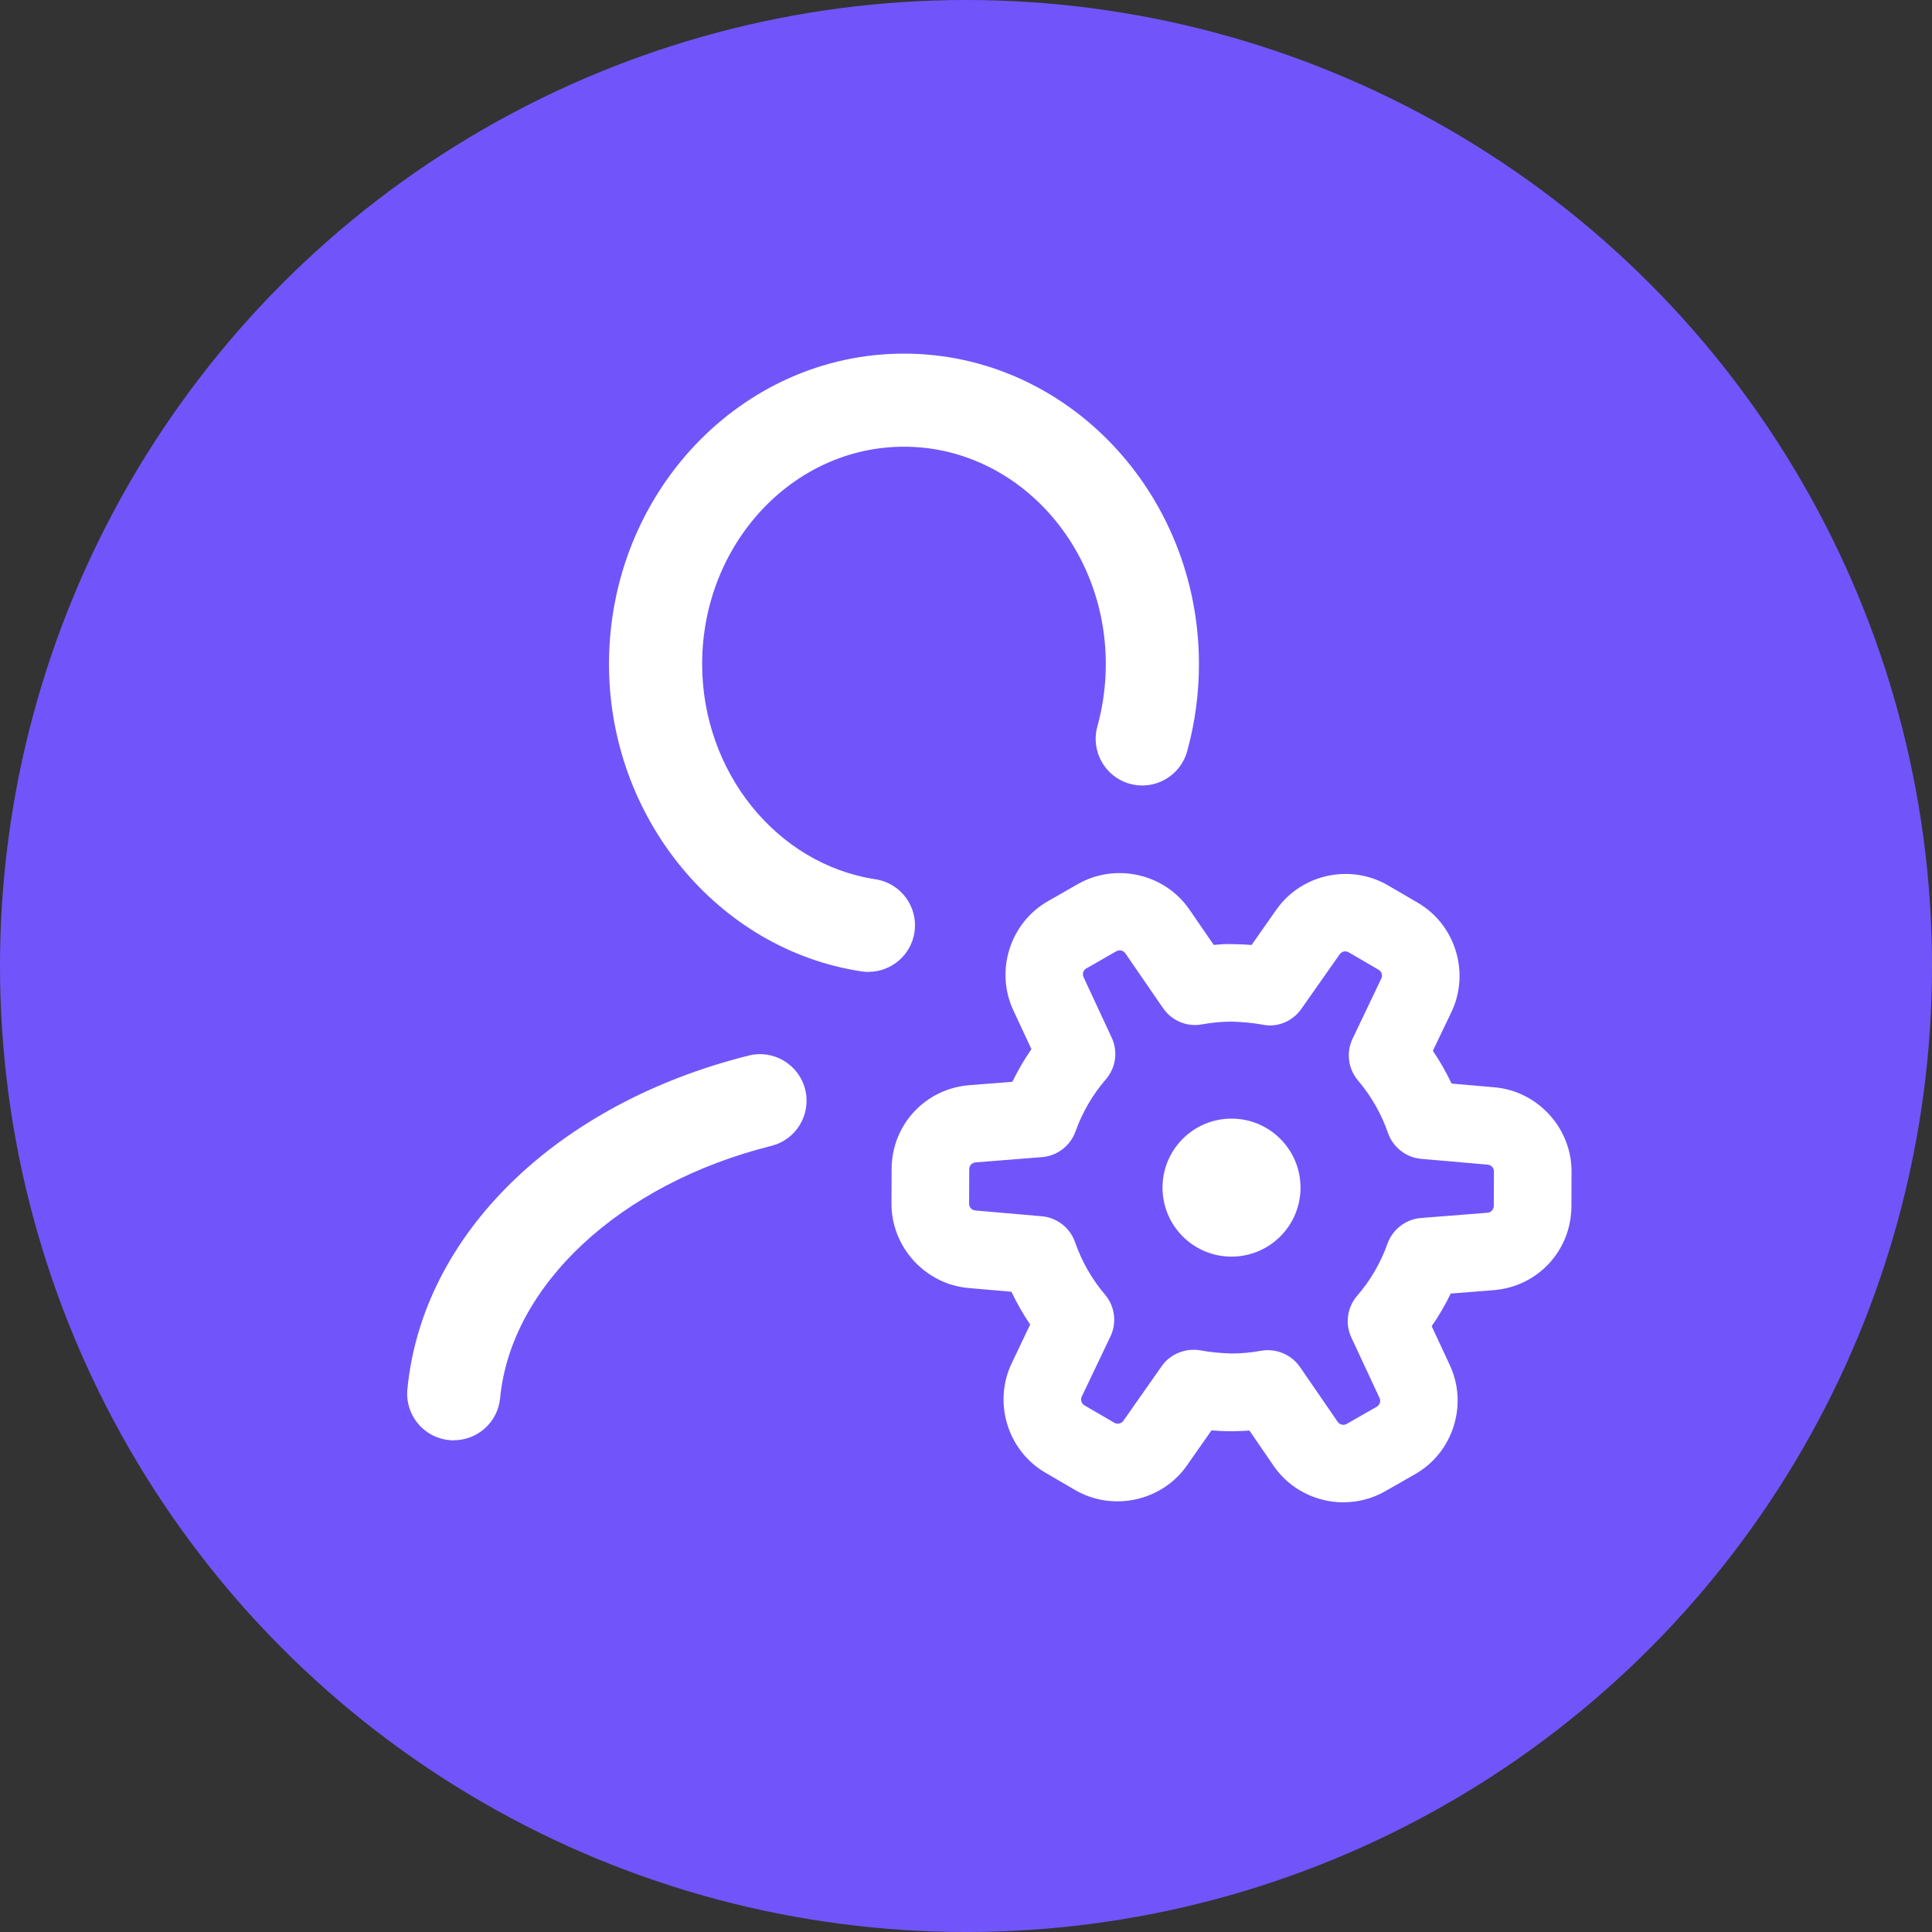 <?xml version="1.0" encoding="UTF-8"?>
<svg xmlns="http://www.w3.org/2000/svg" width="28" height="28" viewBox="0 0 28 28">
  <rect x="0" y="0" width="28" height="28" fill="#333333" stroke="none"/>
  <g id="circles">
    <circle id="Ellipse_10213" data-name="Ellipse 10213" cx="14" cy="14" r="14" fill="#7155fa"/>
  </g>
  <g id="ICONS">
    <rect id="S2_Icon_Launch_20_N" x="5" y="4" width="18" height="18" fill="none" opacity=".1"/>
    <circle cx="17.848" cy="17.212" r="1" fill="#fff"/>
    <path d="M19.472,21.773c-.392,0-.779-.187-1.013-.528l-.352-.513c-.091.008-.182.009-.275.011-.092-.001-.184-.005-.274-.013l-.357.51c-.363.517-1.074.671-1.619.355l-.432-.252c-.546-.318-.76-1.014-.488-1.585l.268-.562c-.103-.151-.193-.31-.272-.475l-.621-.054c-.628-.055-1.119-.593-1.117-1.224l.002-.502c.003-.642.488-1.163,1.128-1.214l.622-.049c.08-.165.172-.323.276-.473l-.263-.565c-.266-.573-.046-1.266.502-1.579l.435-.249c.548-.312,1.258-.151,1.616.37l.352.512c.091-.008.181-.015.275-.011.092.001.184.005.274.012l.357-.509c.362-.519,1.073-.673,1.619-.355l.432.252c.546.318.76,1.013.488,1.584l-.269.562c.103.151.193.31.272.475l.621.054c.628.055,1.119.592,1.117,1.223l-.002.502c-.003.642-.488,1.164-1.127,1.215l-.622.049c-.08.164-.171.323-.276.473l.263.565c.267.572.047,1.266-.502,1.579l-.434.248c-.189.108-.397.16-.603.16ZM18.376,19.568c.183,0,.357.09.464.243l.547.796c.029.042.087.055.131.029l.434-.248c.045-.026.063-.081.041-.128l-.408-.875c-.094-.2-.061-.438.084-.606.192-.221.34-.476.44-.756.075-.208.265-.353.486-.371l.963-.076c.051-.004.09-.047.091-.098l.002-.501c0-.051-.038-.093-.09-.098l-.963-.084c-.22-.019-.409-.166-.482-.375-.098-.28-.244-.537-.435-.761-.143-.17-.174-.406-.078-.606l.416-.872c.022-.047.005-.102-.04-.127l-.432-.252c-.046-.027-.102-.014-.131.028l-.555.79c-.126.18-.347.276-.563.23-.147-.027-.301-.04-.451-.044-.146,0-.289.015-.428.04-.221.04-.438-.054-.563-.235l-.547-.795c-.029-.043-.084-.054-.13-.03l-.435.249c-.045.025-.062.08-.04.127l.407.875c.094.2.061.437-.084.605-.192.222-.34.477-.441.758-.075.207-.264.352-.485.37l-.963.076c-.052.004-.091.047-.091.098l-.002.501c0,.052.038.094.09.098l.963.084c.22.019.409.166.482.375.098.28.244.537.435.761.143.17.174.406.078.606l-.415.871c-.022.047-.005.103.04.128l.432.252c.044.025.101.013.131-.029l.554-.79c.127-.181.348-.268.566-.23.145.027.281.039.448.045.146,0,.29-.015.429-.04.033-.006.067-.009.1-.009Z" fill="#fff"/>
    <path d="M12.586,14.086c-.034,0-.068-.003-.102-.008-2.086-.317-3.658-2.232-3.658-4.453,0-2.481,1.918-4.5,4.275-4.5s4.275,2.019,4.275,4.5c0,.43-.058.855-.171,1.264-.1.359-.471.57-.831.47-.359-.099-.57-.472-.47-.831.081-.292.122-.595.122-.904,0-1.737-1.312-3.15-2.925-3.15s-2.925,1.413-2.925,3.15c0,1.56,1.08,2.901,2.511,3.119.369.056.622.4.566.769-.051.334-.339.573-.667.573Z" fill="#fff"/>
    <path d="M6.576,20.875c-.022,0-.044-.001-.065-.004-.371-.035-.643-.365-.607-.736.215-2.239,2.156-4.138,4.946-4.837.362-.091.728.13.819.49.091.362-.129.729-.491.819-2.193.549-3.772,2.019-3.93,3.655-.033.35-.327.611-.671.611Z" fill="#fff"/>
  </g>
</svg>